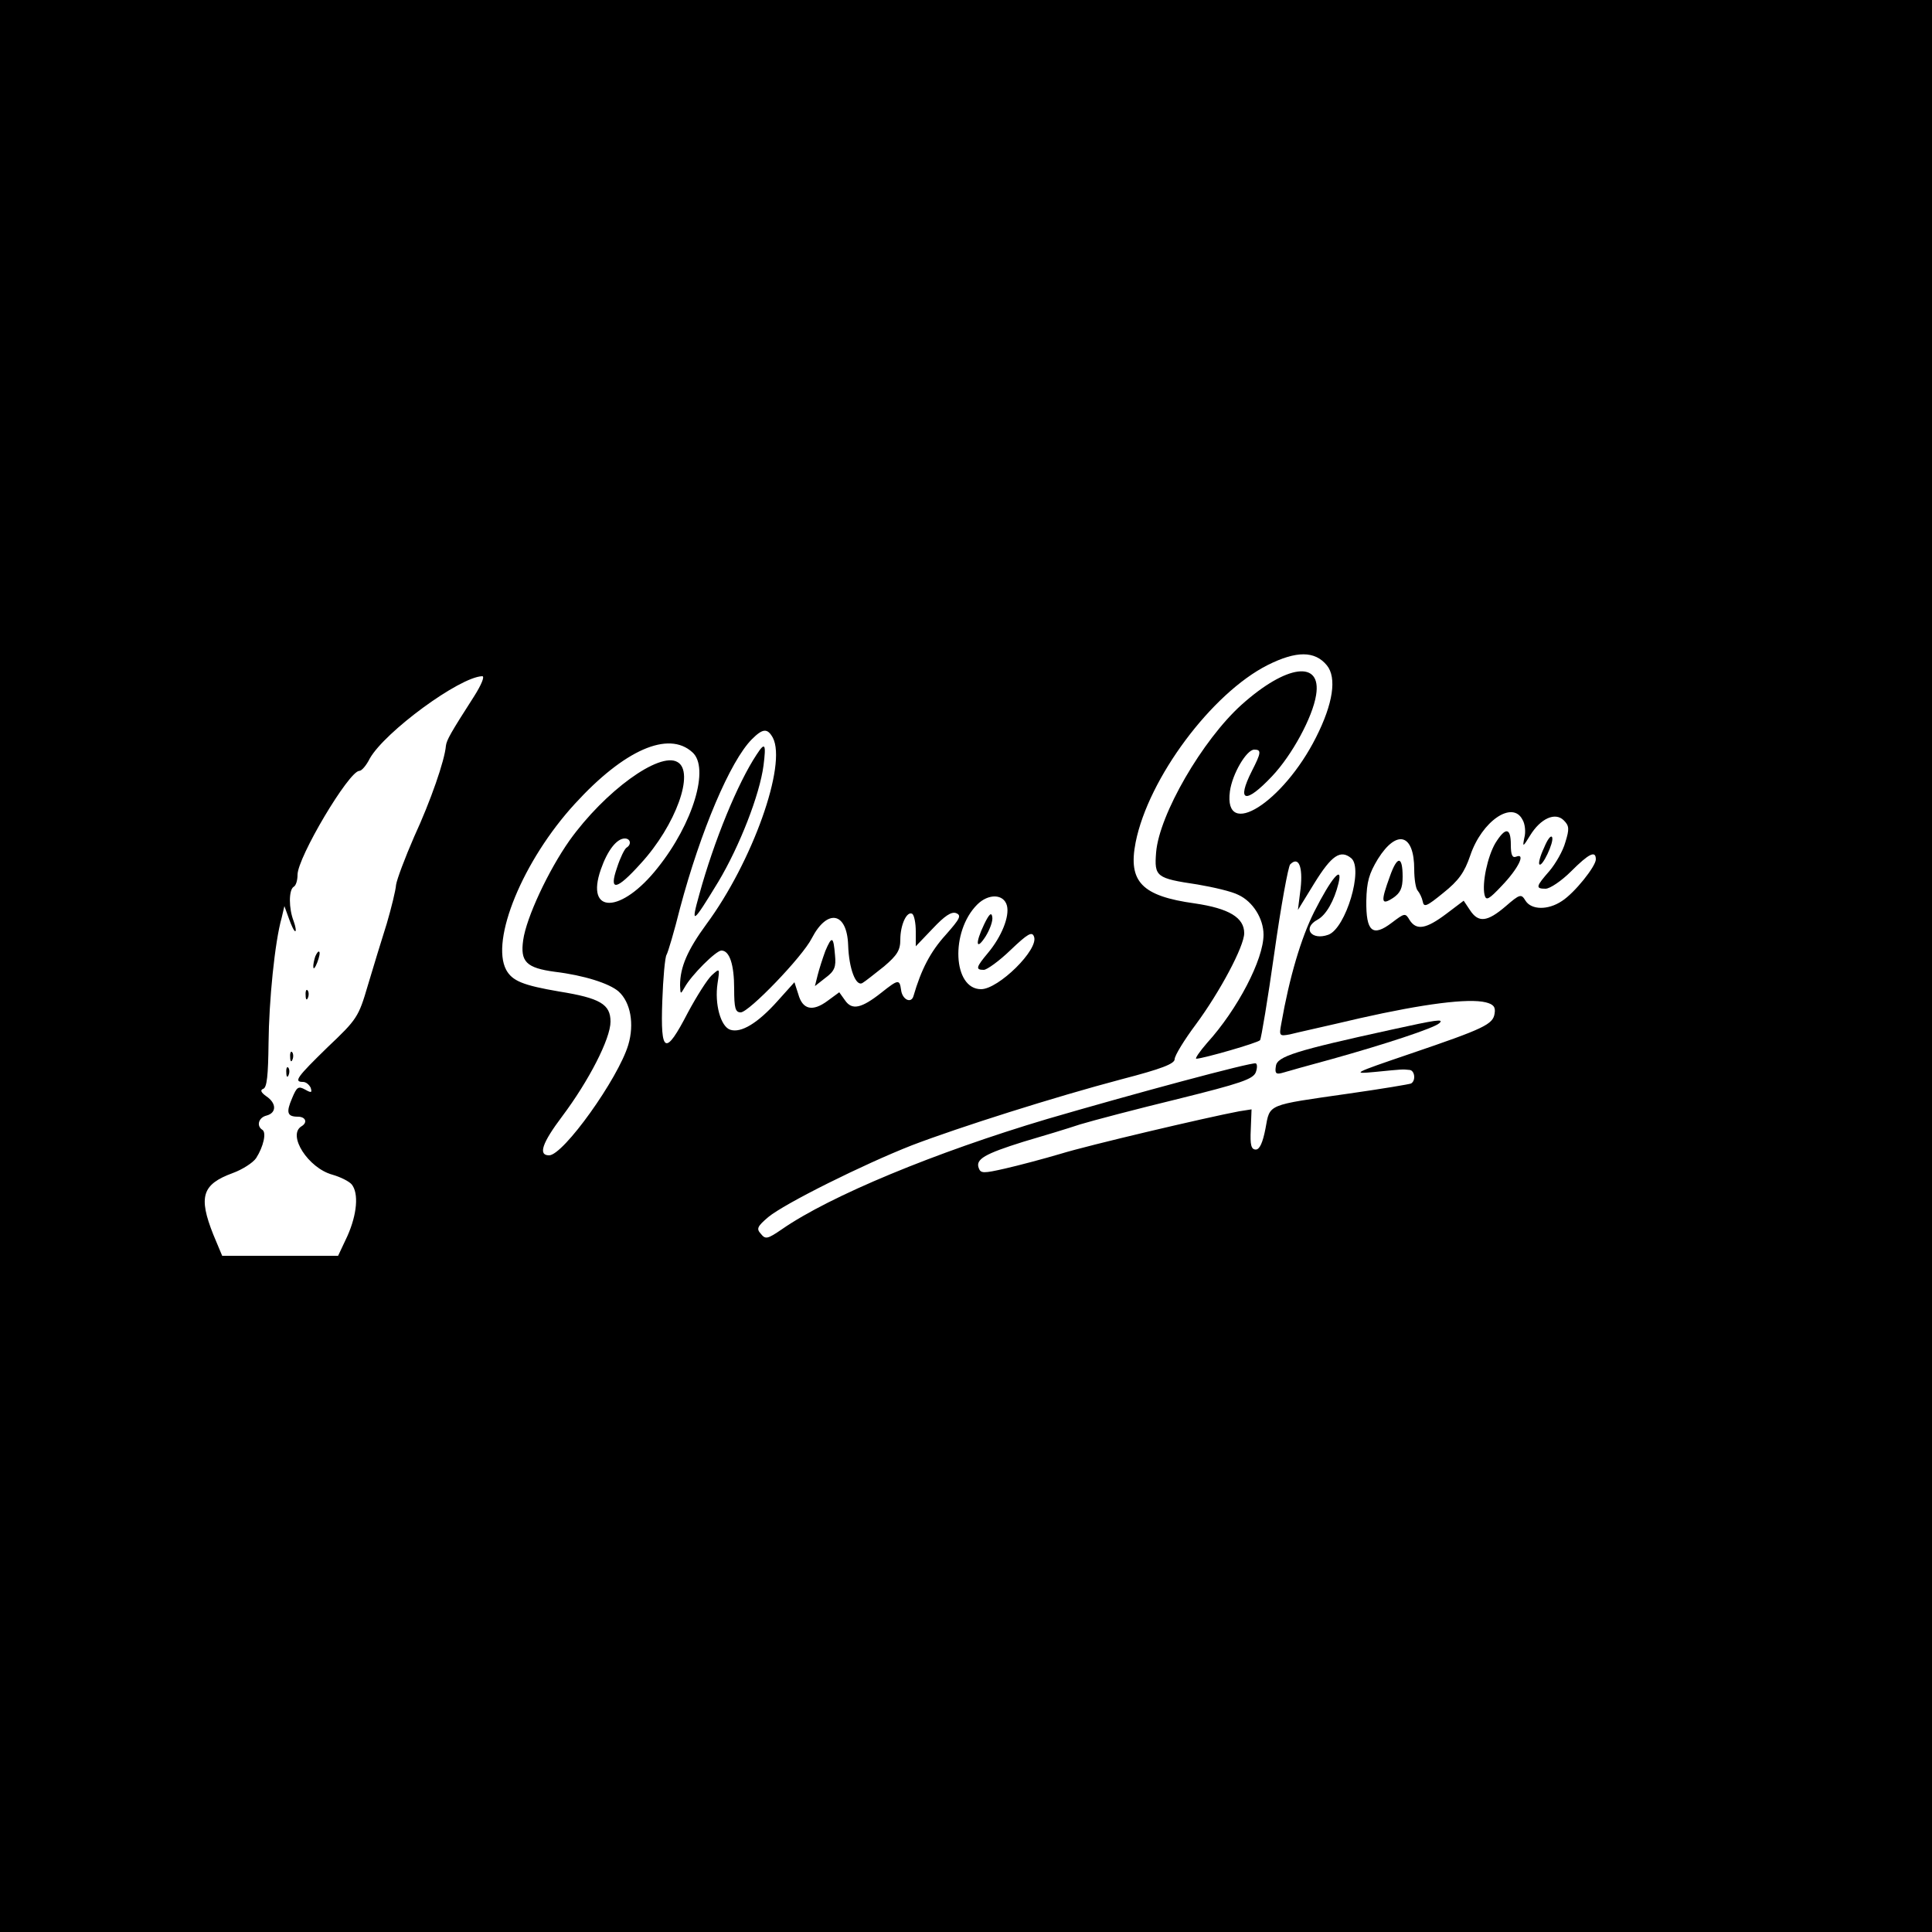 <?xml version="1.0" standalone="no"?>
<!DOCTYPE svg PUBLIC "-//W3C//DTD SVG 20010904//EN"
 "http://www.w3.org/TR/2001/REC-SVG-20010904/DTD/svg10.dtd">
<svg version="1.0" xmlns="http://www.w3.org/2000/svg"
 width="500pt" height="500pt" viewBox="0 0 500 500"
 preserveAspectRatio="xMidYMid meet">

<g transform="translate(0,500) scale(0.1,-0.1)"
fill="#000000" stroke="none">
<path d="M0 2500 l0 -2500 2500 0 2500 0 0 2500 0 2500 -2500 0 -2500 0 0
-2500z m3434 778 c26 -32 16 -99 -28 -186 -85 -169 -240 -267 -223 -140 6 45
43 108 63 108 19 0 18 -8 -6 -55 -41 -81 -17 -87 52 -14 52 55 105 153 114
210 15 91 -76 80 -193 -25 -101 -91 -213 -284 -221 -382 -5 -63 0 -67 107 -83
41 -7 89 -18 106 -27 37 -17 65 -61 65 -103 0 -64 -67 -193 -146 -280 -20 -23
-32 -41 -28 -41 20 1 159 41 165 48 3 4 20 106 37 226 17 121 36 224 41 229
22 22 33 -6 27 -62 l-7 -56 43 70 c44 71 67 87 95 64 32 -27 -14 -181 -59
-198 -44 -16 -69 17 -28 39 22 12 43 49 54 94 12 50 -19 13 -63 -74 -34 -68
-64 -169 -85 -289 -6 -32 -5 -33 22 -28 15 4 97 22 182 42 164 37 280 52 325
41 20 -5 26 -12 23 -29 -4 -28 -27 -39 -218 -104 -150 -51 -153 -53 -90 -47
71 7 69 7 88 5 13 -1 17 -27 4 -35 -4 -2 -76 -14 -160 -26 -216 -31 -205 -26
-217 -91 -7 -36 -15 -54 -25 -54 -12 0 -15 12 -13 52 l2 52 -32 -5 c-85 -16
-391 -88 -462 -110 -44 -13 -108 -30 -143 -38 -57 -13 -64 -13 -69 1 -9 23 16
37 115 68 48 14 114 34 147 45 33 10 147 40 254 66 161 40 194 51 201 69 4 11
4 21 0 23 -10 4 -321 -80 -540 -144 -289 -86 -562 -199 -686 -285 -38 -26 -43
-27 -55 -12 -12 13 -9 19 19 43 42 35 247 137 372 186 123 47 369 125 543 171
104 27 137 40 137 52 0 9 25 50 55 90 62 84 125 202 125 236 0 40 -39 64 -128
77 -137 19 -173 56 -153 158 33 166 197 386 342 459 74 37 122 37 153 -1z
m-2207 -80 c-61 -95 -71 -113 -73 -128 -3 -38 -40 -144 -82 -235 -24 -55 -45
-111 -47 -125 -1 -14 -12 -59 -24 -100 -13 -41 -35 -113 -49 -160 -24 -82 -28
-88 -104 -160 -79 -77 -89 -90 -64 -90 8 0 16 -7 20 -15 4 -13 2 -14 -14 -5
-18 10 -22 7 -34 -22 -16 -37 -13 -48 15 -48 20 0 26 -15 9 -25 -37 -23 18
-108 80 -125 21 -6 43 -17 50 -25 19 -23 14 -78 -11 -134 l-24 -51 -150 0
-150 0 -23 55 c-39 98 -29 130 50 159 25 9 53 27 61 39 19 30 27 66 16 73 -16
10 -10 32 11 37 26 7 26 32 -1 50 -14 10 -16 16 -8 19 10 3 13 35 14 119 1
108 16 261 34 324 l7 30 12 -33 c6 -17 13 -32 16 -32 3 0 1 12 -4 26 -13 33
-13 81 0 89 6 3 10 17 10 31 0 45 133 269 160 269 6 0 18 14 27 32 39 69 232
211 291 213 7 0 -2 -22 -21 -52z m773 -107 c37 -70 -53 -322 -172 -483 -49
-67 -68 -111 -68 -158 1 -24 1 -24 12 -5 17 31 81 95 95 95 21 0 33 -36 33
-99 0 -50 3 -61 17 -61 21 0 160 144 184 192 40 77 91 68 94 -18 2 -61 20
-108 37 -98 7 4 32 24 56 43 34 29 42 42 42 69 0 39 17 75 31 67 5 -4 9 -24 9
-45 l0 -39 44 46 c31 33 48 44 60 40 15 -6 11 -14 -27 -57 -39 -43 -63 -89
-83 -158 -6 -20 -29 -9 -32 16 -4 28 -7 28 -51 -7 -52 -41 -76 -46 -94 -20
l-15 21 -30 -22 c-39 -29 -65 -23 -76 17 l-10 31 -44 -49 c-51 -57 -94 -83
-122 -74 -25 8 -41 67 -33 120 6 40 6 40 -15 21 -11 -10 -39 -54 -62 -97 -58
-112 -71 -107 -66 30 2 59 7 114 11 120 4 7 20 61 35 121 53 199 130 381 186
437 28 28 40 29 54 4z m-208 -38 c45 -40 2 -184 -90 -299 -94 -119 -188 -121
-147 -4 17 49 41 80 62 80 15 0 18 -16 4 -24 -5 -4 -16 -26 -24 -51 -22 -63
-2 -60 61 10 91 99 141 238 95 263 -47 27 -188 -76 -279 -203 -55 -78 -112
-200 -120 -258 -8 -56 8 -72 82 -82 75 -9 141 -30 165 -51 31 -28 41 -84 25
-138 -26 -87 -168 -286 -205 -286 -29 0 -18 32 34 101 69 92 125 201 125 245
0 45 -27 61 -133 78 -93 16 -121 27 -137 56 -41 77 43 283 178 430 127 139
242 190 304 133z m2148 -174 c7 -11 9 -33 5 -47 -5 -25 -4 -25 15 6 27 44 65
61 87 39 14 -14 15 -22 4 -57 -6 -22 -25 -55 -41 -74 -35 -40 -37 -46 -10 -46
11 0 41 20 66 45 46 46 64 55 64 31 0 -18 -55 -87 -88 -108 -36 -24 -79 -23
-94 1 -11 18 -14 18 -52 -15 -47 -40 -70 -43 -92 -9 l-16 24 -45 -34 c-52 -39
-77 -44 -95 -16 -11 19 -13 18 -46 -7 -50 -38 -67 -23 -66 57 1 49 7 70 30
108 49 78 94 65 94 -27 0 -25 4 -50 9 -55 5 -6 11 -18 13 -28 3 -16 10 -13 53
22 40 32 55 53 70 97 30 89 109 143 135 93z m-1334 -223 c7 -28 -14 -80 -49
-122 -31 -37 -33 -44 -11 -44 8 0 40 23 69 51 45 43 56 49 61 35 13 -33 -92
-136 -137 -136 -73 0 -80 149 -10 219 29 29 69 28 77 -3z"/>
<path d="M3600 2335 c-247 -54 -295 -69 -298 -94 -3 -18 0 -22 15 -18 10 3 70
20 133 37 132 37 261 79 275 92 13 12 -7 9 -125 -17z"/>
<path d="M816 2525 c-3 -9 -6 -22 -5 -28 0 -7 5 -1 10 12 5 13 8 26 5 28 -2 2
-6 -3 -10 -12z"/>
<path d="M791 2424 c0 -11 3 -14 6 -6 3 7 2 16 -1 19 -3 4 -6 -2 -5 -13z"/>
<path d="M751 2264 c0 -11 3 -14 6 -6 3 7 2 16 -1 19 -3 4 -6 -2 -5 -13z"/>
<path d="M741 2224 c0 -11 3 -14 6 -6 3 7 2 16 -1 19 -3 4 -6 -2 -5 -13z"/>
<path d="M1958 3047 c-49 -74 -110 -223 -148 -361 -23 -82 -18 -78 49 32 55
92 107 225 117 301 7 56 4 62 -18 28z"/>
<path d="M2136 2539 c-7 -19 -16 -47 -20 -63 l-7 -28 28 22 c23 17 27 28 24
58 -4 49 -8 51 -25 11z"/>
<path d="M3870 2818 c-20 -34 -35 -103 -28 -134 4 -16 11 -12 45 24 43 45 62
85 37 75 -10 -4 -14 4 -14 31 0 45 -14 46 -40 4z"/>
<path d="M3996 2806 c-10 -21 -15 -40 -12 -43 7 -8 38 57 33 70 -3 7 -12 -5
-21 -27z"/>
<path d="M3597 2732 c-24 -66 -23 -76 8 -56 19 13 25 25 25 55 0 55 -14 55
-33 1z"/>
<path d="M2547 2608 c-24 -50 -21 -70 4 -31 11 18 19 40 17 50 -2 13 -8 8 -21
-19z"/>
</g>
</svg>
